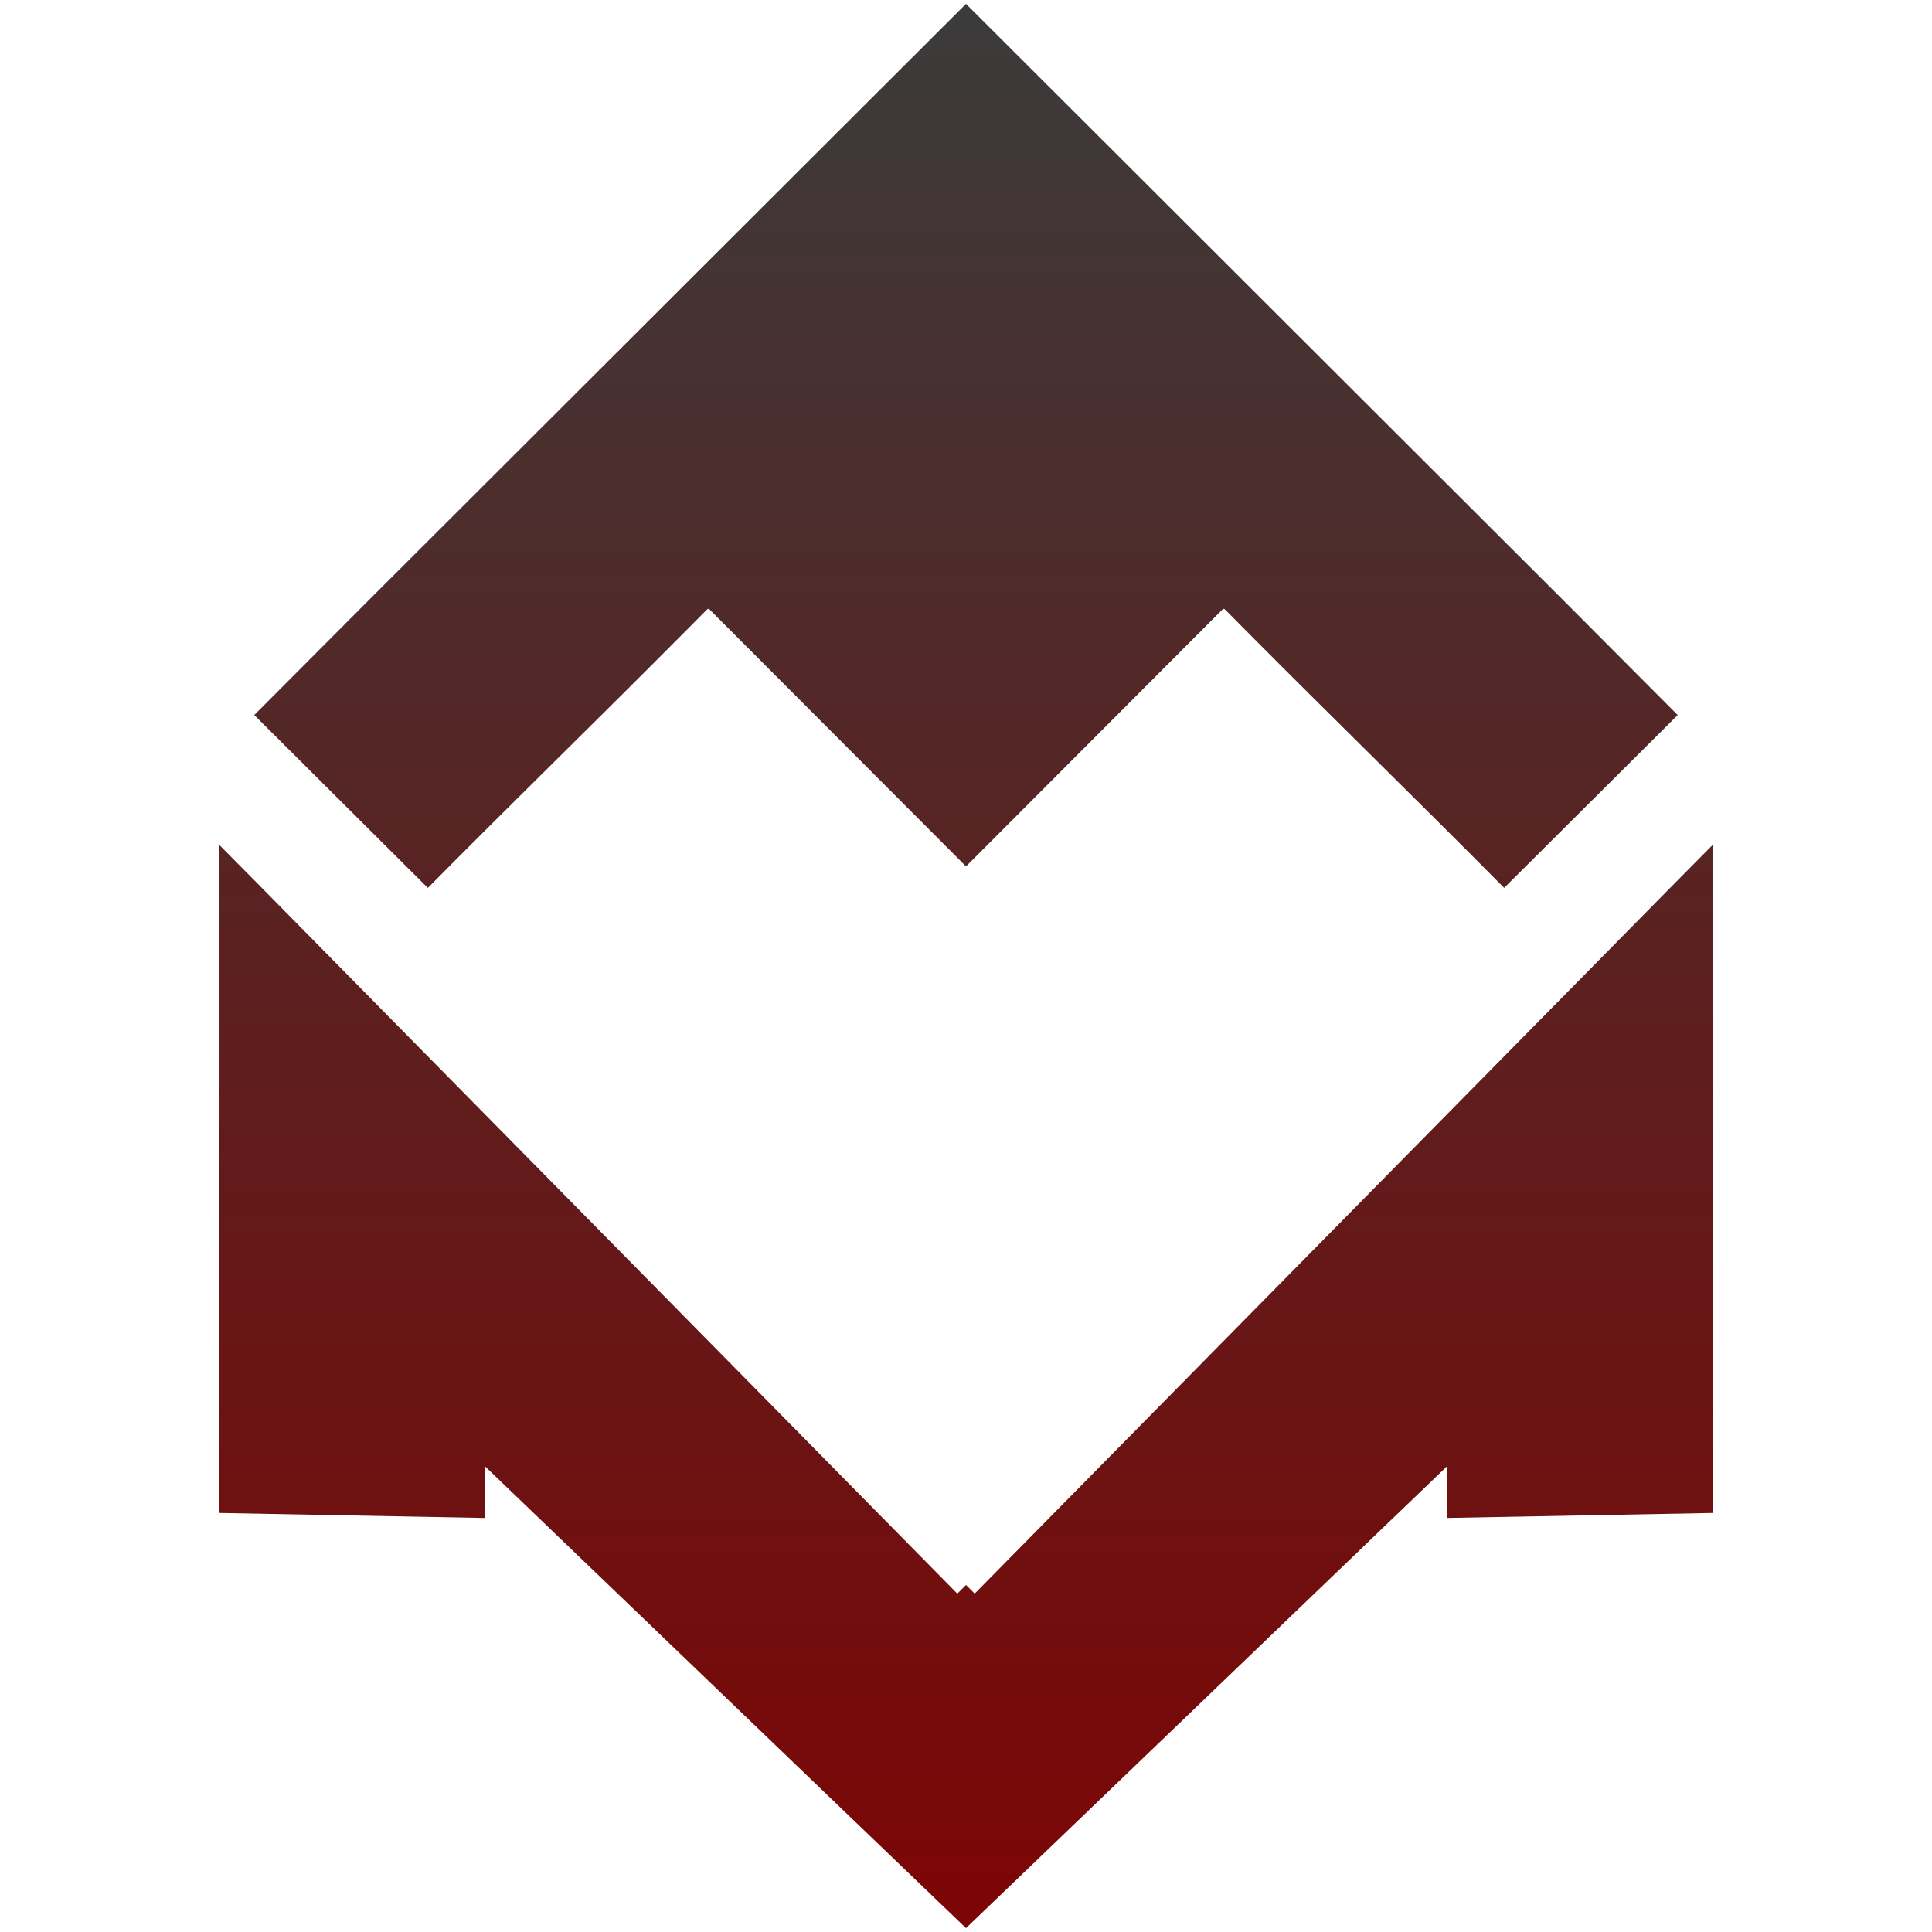 <?xml version="1.0" encoding="UTF-8" standalone="no"?>
<!-- Created with Inkscape (http://www.inkscape.org/) -->

<svg
   xmlns:dc="http://purl.org/dc/elements/1.1/"
   xmlns:cc="http://creativecommons.org/ns#"
   xmlns:rdf="http://www.w3.org/1999/02/22-rdf-syntax-ns#"
   xmlns:svg="http://www.w3.org/2000/svg"
   xmlns="http://www.w3.org/2000/svg"
   xmlns:xlink="http://www.w3.org/1999/xlink"
   xmlns:sodipodi="http://sodipodi.sourceforge.net/DTD/sodipodi-0.dtd"
   xmlns:inkscape="http://www.inkscape.org/namespaces/inkscape"
   width="250"
   height="250"
   id="svg2"
   version="1.1"
   inkscape:version="0.92.2 5c3e80d, 2017-08-06"
   sodipodi:docname="fm03-single-sansoutline.svg">
  <defs
     id="defs4">
    <linearGradient
       inkscape:collect="always"
       id="linearGradient846">
      <stop
         style="stop-color:#3b3b3b;stop-opacity:1"
         offset="0"
         id="stop842" />
      <stop
         style="stop-color:#7d0505;stop-opacity:1"
         offset="1"
         id="stop844" />
    </linearGradient>
    <linearGradient
       id="linearGradient4164">
      <stop
         id="stop4166"
         offset="0"
         style="stop-color:#da9ee6;stop-opacity:1;" />
      <stop
         id="stop4168"
         offset="1"
         style="stop-color:#b7e4e3;stop-opacity:1;" />
    </linearGradient>
    <linearGradient
       id="linearGradient4132">
      <stop
         style="stop-color:#89ce41;stop-opacity:1;"
         offset="0"
         id="stop4134" />
      <stop
         style="stop-color:#96a9d7;stop-opacity:1;"
         offset="1"
         id="stop4136" />
    </linearGradient>
    <linearGradient
       inkscape:collect="always"
       xlink:href="#linearGradient4164"
       id="linearGradient4176"
       x1="213.966"
       y1="0.356"
       x2="232.625"
       y2="111.227"
       gradientUnits="userSpaceOnUse" />
    <linearGradient
       inkscape:collect="always"
       xlink:href="#linearGradient4132"
       id="linearGradient4184"
       gradientUnits="userSpaceOnUse"
       x1="205.932"
       y1="16.424"
       x2="235.839"
       y2="106.407" />
    <linearGradient
       inkscape:collect="always"
       xlink:href="#linearGradient4132"
       id="linearGradient4186"
       gradientUnits="userSpaceOnUse"
       x1="205.932"
       y1="16.424"
       x2="235.839"
       y2="106.407" />
    <linearGradient
       inkscape:collect="always"
       xlink:href="#linearGradient4132"
       id="linearGradient4188"
       gradientUnits="userSpaceOnUse"
       x1="205.932"
       y1="16.424"
       x2="235.839"
       y2="106.407" />
    <linearGradient
       inkscape:collect="always"
       xlink:href="#linearGradient4164"
       id="linearGradient3843"
       gradientUnits="userSpaceOnUse"
       x1="213.966"
       y1="0.356"
       x2="232.625"
       y2="111.227" />
    <linearGradient
       inkscape:collect="always"
       xlink:href="#linearGradient4164"
       id="linearGradient3845"
       gradientUnits="userSpaceOnUse"
       x1="213.966"
       y1="0.356"
       x2="232.625"
       y2="111.227" />
    <linearGradient
       inkscape:collect="always"
       xlink:href="#linearGradient846"
       id="linearGradient848"
       x1="149.998"
       y1="24.725"
       x2="149.998"
       y2="275.436"
       gradientUnits="userSpaceOnUse"
       gradientTransform="matrix(0.993,0,0,0.993,-14.976,-130.056)" />
  </defs>
  <sodipodi:namedview
     id="base"
     pagecolor="#ffffff"
     bordercolor="#666666"
     borderopacity="1.0"
     inkscape:pageopacity="0.0"
     inkscape:pageshadow="2"
     inkscape:zoom="0.79436397"
     inkscape:cx="-95.542625"
     inkscape:cy="93.716597"
     inkscape:document-units="px"
     inkscape:current-layer="layer2"
     showgrid="true"
     units="in"
     borderlayer="true"
     inkscape:window-width="1366"
     inkscape:window-height="768"
     inkscape:window-x="0"
     inkscape:window-y="-24"
     inkscape:window-maximized="1"
     gridtolerance="10"
     showguides="false"
     inkscape:guide-bbox="true"
     fit-margin-top="0"
     fit-margin-left="0"
     fit-margin-right="0"
     fit-margin-bottom="0"
     inkscape:showpageshadow="false"
     inkscape:pagecheckerboard="true">
    <inkscape:grid
       type="xygrid"
       id="grid3783"
       empspacing="5"
       visible="false"
       enabled="false"
       snapvisiblegridlinesonly="false"
       spacingx="1.8"
       spacingy="1.8"
       color="#ff0000"
       opacity="0.125"
       empcolor="#ff0000"
       empopacity="0.251"
       originx="-9"
       originy="-36" />
  </sodipodi:namedview>
  <g
     inkscape:label="Layer 1"
     inkscape:groupmode="layer"
     id="layer1"
     transform="translate(-9,-766.36)" />
  <g
     inkscape:groupmode="layer"
     id="layer2"
     inkscape:label="Layer"
     style="display:inline"
     transform="translate(-9,106)">
    <path
       style="font-style:normal;font-variant:normal;font-weight:bold;font-stretch:normal;font-size:30.551px;line-height:80%;font-family:Verlag;-inkscape-font-specification:'Verlag Bold';text-align:start;letter-spacing:0px;word-spacing:0px;writing-mode:lr-tb;text-anchor:start;fill:url(#linearGradient848);fill-opacity:1;stroke:none;stroke-width:2.054"
       d="M 133.998,-105.5 56.907,-28.531 41.9,-13.474 64.365,8.896 C 75.134,-1.992 86.613,-13.169 97.041,-23.664 l 3.511,-3.534 0.041,0.041 0.103,-0.101 33.306,33.37 33.302,-33.366 0.099,0.097 0.045,-0.045 3.511,3.534 c 10.428,10.496 21.907,21.674 32.676,32.561 L 226.096,-13.474 211.093,-28.527 Z M 230.691,3.262 225.712,8.287 135.125,100.21 134.002,99.092 132.875,100.213 42.288,8.29 37.309,3.264 V 89.773 l 17.4,0.33 17.014,0.32 V 83.704 L 133.998,143.5 196.277,83.702 v 6.718 l 34.414,-0.646 z"
       id="path3227"
       inkscape:connector-curvature="0" />
  </g>
</svg>
